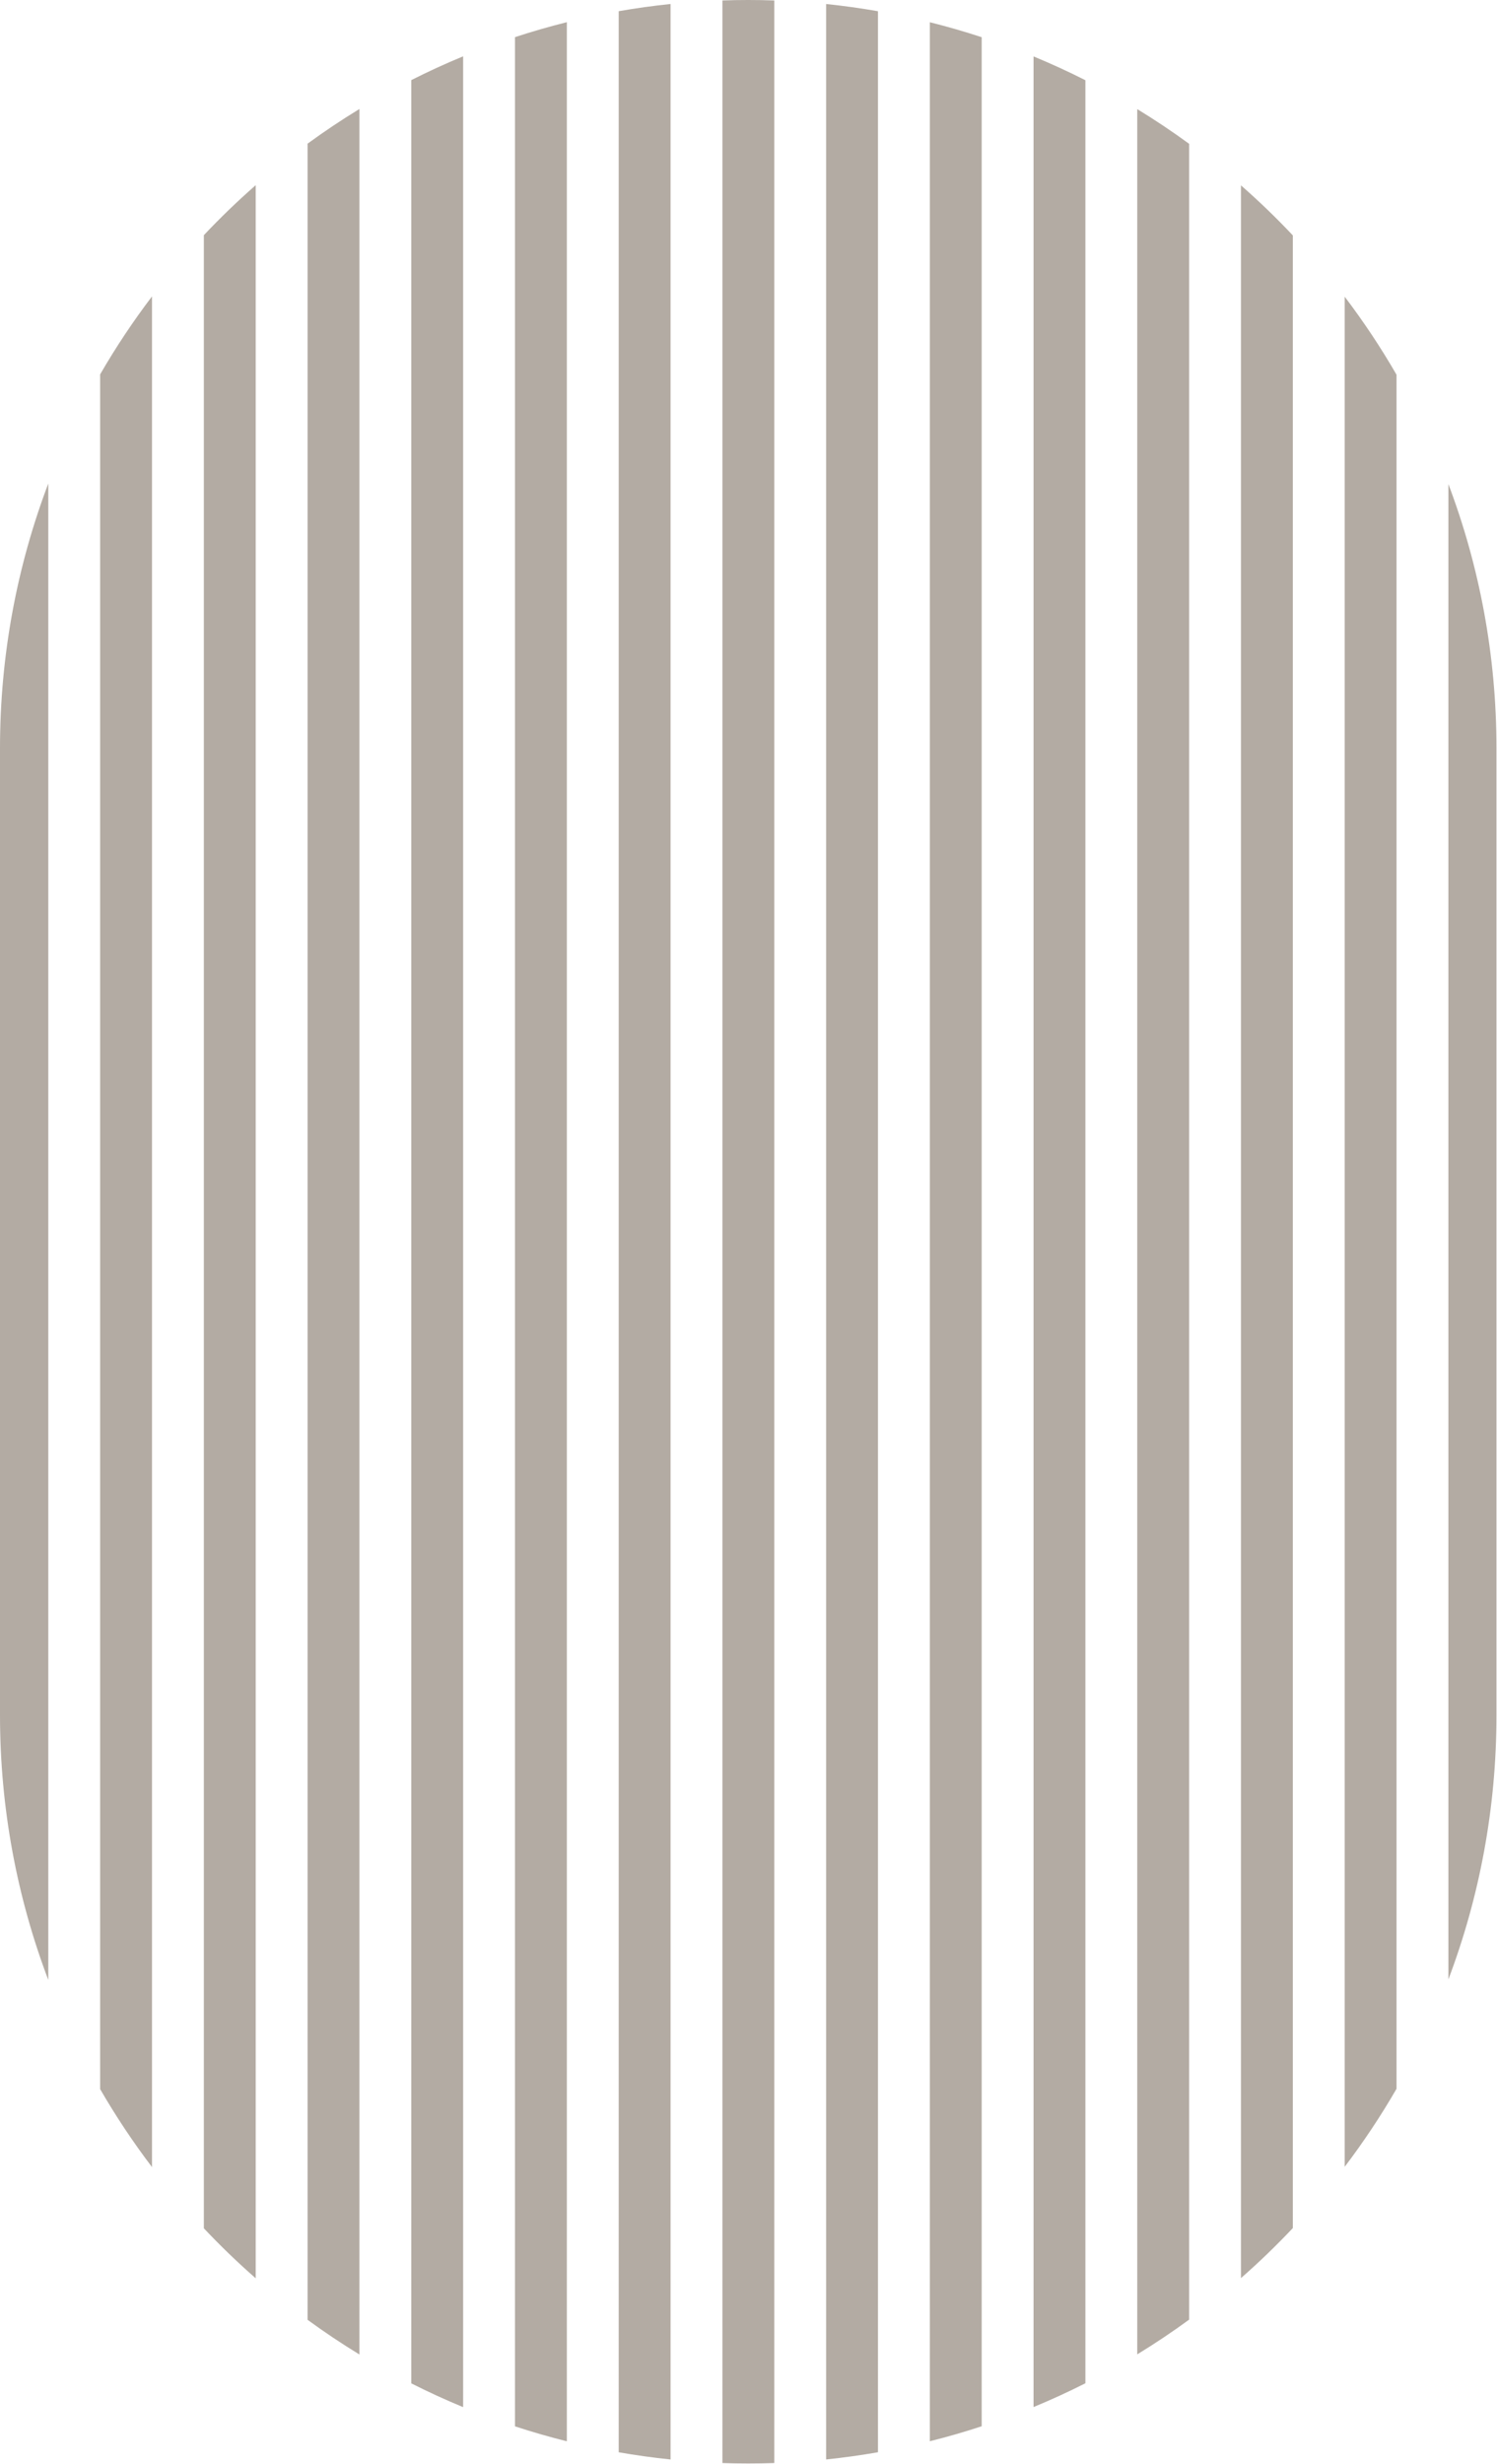 <?xml version="1.0" encoding="UTF-8" standalone="no"?><!DOCTYPE svg PUBLIC "-//W3C//DTD SVG 1.1//EN" "http://www.w3.org/Graphics/SVG/1.1/DTD/svg11.dtd"><svg width="100%" height="100%" viewBox="0 0 1284 2113" version="1.1" xmlns="http://www.w3.org/2000/svg" xmlns:xlink="http://www.w3.org/1999/xlink" xml:space="preserve" xmlns:serif="http://www.serif.com/" style="fill-rule:evenodd;clip-rule:evenodd;stroke-linejoin:round;stroke-miterlimit:2;"><path d="M-0,1470.73l-0,-828.956c-0,-79.953 14.652,-156.512 41.416,-227.134l0,1283.22c-26.764,-70.622 -41.416,-147.181 -41.416,-227.134Zm85.894,320.753l-0,-1470.46c13.449,-23.242 28.315,-45.564 44.477,-66.848l0,1604.16c-16.162,-21.284 -31.028,-43.606 -44.477,-66.848Zm88.955,119.355l-0,-1709.17c14.131,-14.986 28.975,-29.292 44.477,-42.865l0,1794.9c-15.502,-13.573 -30.346,-27.879 -44.477,-42.865Zm88.955,78.467l-0,-1866.11c14.384,-10.507 29.222,-20.43 44.477,-29.735l0,1925.58c-15.255,-9.305 -30.093,-19.228 -44.477,-29.735Zm88.955,54.496l-0,-1975.1c14.518,-7.343 29.352,-14.15 44.477,-20.396l0,2015.89c-15.125,-6.246 -29.959,-13.053 -44.477,-20.396Zm88.955,36.853l-0,-2048.8c14.602,-4.793 29.435,-9.076 44.477,-12.827l0,2074.46c-15.042,-3.751 -29.875,-8.034 -44.477,-12.827Zm88.954,22.248l0,-2093.3c14.662,-2.563 29.494,-4.628 44.478,-6.177l-0,2105.65c-14.984,-1.549 -29.816,-3.614 -44.478,-6.177Zm88.955,9.224l0,-2111.75c7.353,-0.25 14.736,-0.376 22.149,-0.376c7.473,-0 14.917,0.128 22.329,0.382l-0,2111.74c-7.412,0.254 -14.856,0.382 -22.329,0.382c-7.413,-0 -14.796,-0.126 -22.149,-0.376Zm88.955,-3.066l0,-2105.62c14.985,1.553 29.817,3.622 44.478,6.19l-0,2093.24c-14.661,2.568 -29.493,4.637 -44.478,6.19Zm88.955,-15.624l0,-2074.37c15.043,3.756 29.876,8.043 44.478,12.841l-0,2048.69c-14.602,4.798 -29.435,9.085 -44.478,12.841Zm88.955,-29.314l0,-2015.74c15.125,6.251 29.96,13.064 44.478,20.412l-0,1974.92c-14.518,7.348 -29.353,14.161 -44.478,20.412Zm88.955,-45.192l0,-1925.36c15.256,9.312 30.093,19.242 44.478,29.757l-0,1865.84c-14.385,10.515 -29.222,20.445 -44.478,29.757Zm88.955,-65.385l0,-1794.59c15.503,13.583 30.347,27.901 44.478,42.898l-0,1708.79c-14.131,14.997 -28.975,29.315 -44.478,42.898Zm88.955,-95.451l0,-1603.68c16.165,21.308 31.031,43.655 44.478,66.922l-0,1469.84c-13.447,23.267 -28.313,45.614 -44.478,66.922Zm88.955,-160.706l0,-1282.27c26.65,70.49 41.236,146.884 41.236,226.658l0,828.956c0,79.774 -14.586,156.168 -41.236,226.658Z" style="fill:#b3aba3;"/></svg>